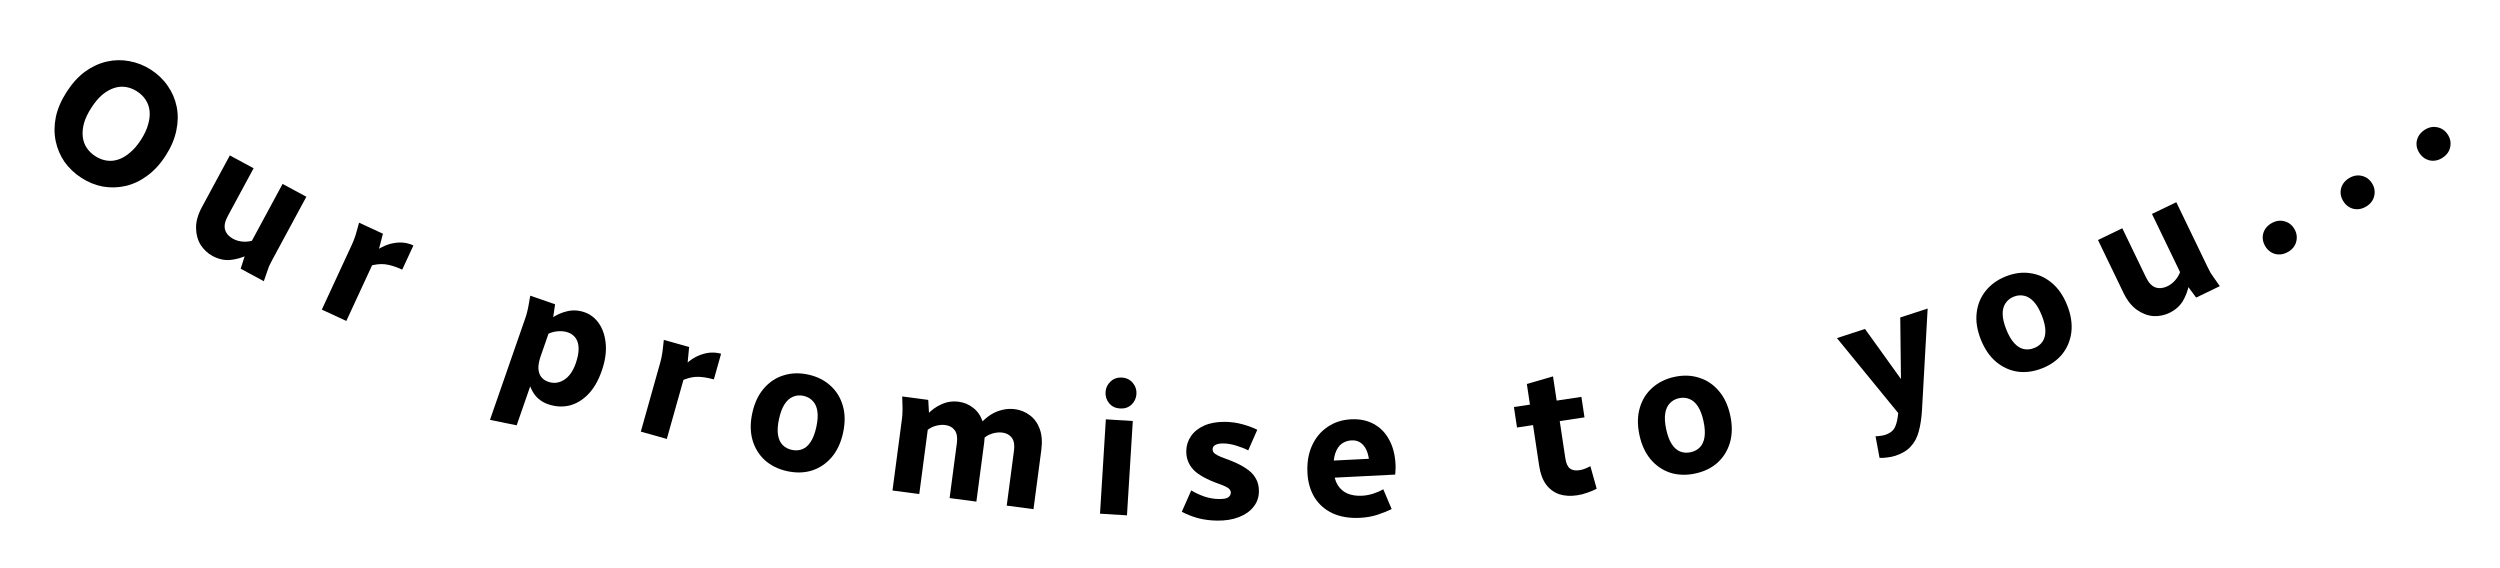 <svg width="361" height="82" viewBox="0 0 361 82" fill="none" xmlns="http://www.w3.org/2000/svg">
<path d="M9.621 13.275C10.409 12.05 11.294 11.074 12.277 10.346C13.275 9.628 14.318 9.144 15.405 8.895C16.492 8.646 17.578 8.623 18.664 8.827C19.773 9.025 20.816 9.438 21.793 10.066C22.784 10.703 23.593 11.481 24.218 12.398C24.854 13.301 25.284 14.299 25.509 15.392C25.733 16.484 25.719 17.629 25.465 18.825C25.225 20.031 24.711 21.247 23.924 22.471C23.136 23.696 22.244 24.668 21.246 25.386C20.263 26.114 19.227 26.602 18.14 26.851C17.053 27.1 15.962 27.13 14.867 26.942C13.782 26.738 12.751 26.323 11.774 25.695C10.783 25.057 9.962 24.282 9.313 23.37C8.687 22.452 8.261 21.447 8.037 20.355C7.812 19.262 7.819 18.113 8.059 16.907C8.313 15.71 8.834 14.5 9.621 13.275ZM13.186 15.567C12.68 16.354 12.327 17.096 12.127 17.791C11.941 18.497 11.882 19.149 11.95 19.749C12.018 20.349 12.209 20.884 12.525 21.355C12.84 21.826 13.253 22.225 13.763 22.553C14.274 22.881 14.808 23.091 15.368 23.183C15.927 23.275 16.494 23.227 17.067 23.039C17.641 22.852 18.203 22.523 18.753 22.052C19.317 21.591 19.853 20.966 20.359 20.179C20.865 19.392 21.211 18.646 21.397 17.941C21.597 17.245 21.663 16.597 21.595 15.997C21.527 15.398 21.336 14.862 21.02 14.391C20.705 13.921 20.292 13.521 19.782 13.193C19.271 12.865 18.737 12.655 18.177 12.563C17.618 12.472 17.052 12.52 16.478 12.707C15.904 12.894 15.335 13.219 14.77 13.68C14.22 14.151 13.692 14.78 13.186 15.567Z" fill="black"/>
<path d="M29.161 29.902L33.188 22.444L36.62 24.297L32.877 31.229C32.473 31.976 32.348 32.627 32.501 33.183C32.678 33.731 33.063 34.166 33.658 34.487C34.116 34.734 34.623 34.87 35.181 34.896C35.754 34.929 36.331 34.827 36.912 34.59L35.689 36.855C34.871 37.24 34.037 37.469 33.19 37.544C32.35 37.602 31.519 37.41 30.695 36.965C29.994 36.586 29.417 36.048 28.966 35.352C28.538 34.648 28.32 33.83 28.31 32.9C28.301 31.968 28.584 30.969 29.161 29.902ZM34.755 38.803L35.556 36.28L40.806 26.557L44.238 28.41L39.297 37.561C39.124 37.882 38.975 38.176 38.85 38.443C38.749 38.704 38.638 39.018 38.518 39.387L38.096 40.606L34.755 38.803Z" fill="black"/>
<path d="M51.85 32.156L55.295 33.75L54.597 36.435L50.011 46.345L46.471 44.707L50.839 35.269C50.992 34.939 51.111 34.64 51.196 34.374C51.304 34.099 51.407 33.775 51.504 33.399L51.85 32.156ZM53.239 38.442L54.265 36.224C55.146 35.6 56.057 35.22 56.999 35.083C57.948 34.93 58.848 35.05 59.697 35.443L58.081 38.936C57.153 38.506 56.327 38.248 55.603 38.161C54.895 38.082 54.107 38.175 53.239 38.442Z" fill="black"/>
<path d="M76.569 42.696L80.155 43.941L79.768 46.56L74.605 61.418L70.751 60.629L75.871 45.894C75.99 45.55 76.079 45.241 76.138 44.968C76.218 44.684 76.288 44.35 76.347 43.967L76.569 42.696ZM76.759 51.102L78.079 51.422C77.845 52.094 77.734 52.679 77.744 53.178C77.77 53.682 77.902 54.095 78.139 54.416C78.393 54.743 78.732 54.98 79.158 55.128C79.944 55.401 80.699 55.315 81.423 54.869C82.168 54.412 82.74 53.611 83.139 52.465C83.423 51.646 83.561 50.933 83.552 50.324C83.543 49.716 83.404 49.218 83.135 48.831C82.866 48.444 82.494 48.167 82.019 48.002C81.528 47.832 80.986 47.781 80.393 47.85C79.8 47.919 79.236 48.118 78.7 48.446L79.545 46.014C80.275 45.497 81.05 45.142 81.869 44.95C82.71 44.747 83.556 44.793 84.408 45.089C85.276 45.391 85.981 45.948 86.525 46.76C87.068 47.573 87.384 48.564 87.474 49.733C87.569 50.885 87.374 52.157 86.891 53.549C86.39 54.989 85.729 56.127 84.907 56.961C84.085 57.794 83.174 58.331 82.173 58.57C81.178 58.794 80.165 58.726 79.133 58.367C78.282 58.072 77.611 57.572 77.121 56.87C76.632 56.168 76.346 55.325 76.266 54.343C76.19 53.344 76.355 52.264 76.759 51.102Z" fill="black"/>
<path d="M95.856 49.081L99.51 50.11L99.246 52.871L96.288 63.383L92.534 62.327L95.351 52.315C95.45 51.965 95.52 51.652 95.562 51.375C95.625 51.087 95.675 50.75 95.712 50.364L95.856 49.081ZM98.223 55.068L98.885 52.716C99.656 51.96 100.495 51.44 101.404 51.156C102.317 50.855 103.224 50.831 104.125 51.084L103.082 54.788C102.098 54.511 101.242 54.387 100.513 54.416C99.801 54.45 99.038 54.667 98.223 55.068Z" fill="black"/>
<path d="M108.63 59.649C108.943 58.209 109.492 57.033 110.275 56.122C111.063 55.194 112.009 54.557 113.113 54.212C114.237 53.853 115.435 53.812 116.705 54.089C117.992 54.369 119.064 54.904 119.921 55.693C120.782 56.466 121.377 57.438 121.708 58.61C122.042 59.765 122.052 61.062 121.739 62.502C121.429 63.924 120.881 65.1 120.093 66.028C119.31 66.94 118.364 67.577 117.256 67.939C116.152 68.284 114.957 68.316 113.67 68.036C112.399 67.76 111.325 67.233 110.448 66.457C109.591 65.667 108.995 64.695 108.661 63.54C108.331 62.369 108.32 61.071 108.63 59.649ZM112.491 60.489C112.296 61.387 112.246 62.148 112.341 62.771C112.436 63.395 112.657 63.887 113.004 64.246C113.352 64.606 113.797 64.844 114.338 64.962C114.88 65.08 115.384 65.048 115.85 64.865C116.315 64.683 116.721 64.328 117.066 63.8C117.412 63.272 117.682 62.559 117.877 61.661C118.073 60.764 118.123 60.003 118.028 59.379C117.933 58.755 117.712 58.264 117.365 57.904C117.021 57.528 116.578 57.281 116.036 57.163C115.494 57.045 114.988 57.086 114.519 57.285C114.054 57.468 113.648 57.823 113.303 58.351C112.957 58.879 112.687 59.592 112.491 60.489Z" fill="black"/>
<path d="M130.277 57.248L134.04 57.745L134.189 60.388L132.741 71.342L128.874 70.831L130.238 60.521C130.285 60.16 130.31 59.84 130.312 59.56C130.334 59.266 130.335 58.925 130.316 58.538L130.277 57.248ZM133.523 62.45L133.861 59.898C134.454 59.243 135.142 58.739 135.923 58.388C136.723 58.022 137.561 57.896 138.437 58.012C139.228 58.117 139.923 58.41 140.524 58.891C141.144 59.358 141.6 60.013 141.89 60.855C142.198 61.7 142.274 62.716 142.117 63.901L140.989 72.433L137.122 71.922L138.172 63.983C138.279 63.175 138.177 62.559 137.866 62.133C137.555 61.707 137.099 61.455 136.498 61.375C136.017 61.311 135.502 61.366 134.955 61.538C134.425 61.713 133.948 62.017 133.523 62.45ZM141.741 60.993C142.148 60.557 142.6 60.18 143.097 59.861C143.611 59.544 144.157 59.319 144.734 59.186C145.331 59.038 145.938 59.004 146.557 59.086C147.364 59.193 148.086 59.489 148.721 59.975C149.358 60.444 149.831 61.101 150.139 61.946C150.447 62.791 150.522 63.807 150.365 64.992L149.237 73.524L145.371 73.013L146.42 65.074C146.527 64.266 146.425 63.65 146.114 63.224C145.804 62.798 145.347 62.545 144.746 62.466C144.265 62.402 143.751 62.457 143.203 62.629C142.673 62.804 142.196 63.108 141.771 63.541L141.741 60.993Z" fill="black"/>
<path d="M158.842 74.176L159.684 60.552L163.576 60.793L162.735 74.417L158.842 74.176ZM159.64 56.616C159.678 56.011 159.917 55.505 160.359 55.098C160.802 54.673 161.352 54.482 162.01 54.522C162.667 54.563 163.19 54.821 163.577 55.296C163.966 55.755 164.141 56.286 164.104 56.892C164.066 57.497 163.826 58.012 163.383 58.436C162.941 58.843 162.392 59.026 161.734 58.986C161.077 58.945 160.554 58.696 160.165 58.238C159.778 57.762 159.603 57.222 159.64 56.616Z" fill="black"/>
<path d="M170.653 73.897L172.014 70.818C172.565 71.153 173.194 71.447 173.902 71.697C174.61 71.931 175.311 72.051 176.004 72.059C176.663 72.067 177.114 71.985 177.359 71.815C177.604 71.627 177.728 71.403 177.73 71.143C177.732 70.969 177.674 70.813 177.554 70.673C177.451 70.533 177.271 70.401 177.012 70.277C176.771 70.153 176.443 70.019 176.029 69.875C174.268 69.249 173.036 68.567 172.334 67.831C171.632 67.078 171.286 66.181 171.298 65.141C171.307 64.344 171.532 63.627 171.973 62.991C172.414 62.337 173.052 61.824 173.888 61.453C174.725 61.081 175.732 60.901 176.911 60.915C177.76 60.925 178.582 61.038 179.377 61.255C180.189 61.472 180.914 61.74 181.552 62.06L180.244 65.035C179.727 64.769 179.14 64.537 178.484 64.339C177.827 64.141 177.222 64.039 176.667 64.032C176.147 64.026 175.756 64.1 175.495 64.253C175.233 64.406 175.1 64.612 175.098 64.873C175.096 65.046 175.146 65.202 175.248 65.342C175.368 65.482 175.566 65.623 175.841 65.765C176.117 65.907 176.505 66.067 177.006 66.246C178.163 66.658 179.094 67.093 179.799 67.552C180.505 67.993 181.011 68.493 181.316 69.051C181.64 69.593 181.797 70.227 181.789 70.955C181.779 71.804 181.519 72.547 181.01 73.182C180.517 73.818 179.818 74.313 178.912 74.666C178.024 75.02 176.974 75.191 175.76 75.177C174.755 75.165 173.812 75.042 172.931 74.806C172.067 74.554 171.307 74.251 170.653 73.897Z" fill="black"/>
<path d="M188.794 68.284C188.719 66.795 188.939 65.483 189.455 64.346C189.97 63.209 190.715 62.313 191.688 61.656C192.661 60.982 193.796 60.613 195.095 60.547C196.341 60.485 197.428 60.708 198.356 61.216C199.302 61.724 200.043 62.476 200.579 63.473C201.131 64.452 201.443 65.651 201.515 67.071C201.53 67.365 201.526 67.643 201.505 67.904C201.501 68.165 201.485 68.374 201.458 68.531L191.617 69.027L191.493 66.56L198.53 66.206L197.778 67.311C197.711 65.978 197.446 65.019 196.983 64.435C196.536 63.833 195.932 63.551 195.17 63.589C194.633 63.616 194.155 63.779 193.737 64.078C193.335 64.376 193.028 64.834 192.817 65.452C192.605 66.07 192.523 66.864 192.572 67.834C192.618 68.751 192.821 69.496 193.179 70.068C193.537 70.623 194.008 71.024 194.594 71.272C195.196 71.519 195.887 71.624 196.666 71.584C197.185 71.558 197.718 71.462 198.265 71.295C198.829 71.111 199.321 70.895 199.743 70.648L200.954 73.503C200.345 73.811 199.656 74.089 198.887 74.336C198.136 74.582 197.301 74.728 196.384 74.775C194.861 74.851 193.539 74.631 192.42 74.115C191.318 73.598 190.455 72.843 189.833 71.85C189.209 70.84 188.863 69.652 188.794 68.284Z" fill="black"/>
<path d="M219.056 61.732L218.611 58.775L228.355 57.309L228.8 60.266L219.056 61.732ZM222.252 67.246L220.476 55.445L224.255 54.35L226.035 66.177C226.146 66.914 226.369 67.406 226.704 67.654C227.039 67.902 227.49 67.983 228.055 67.898C228.295 67.862 228.549 67.797 228.815 67.704C229.096 67.592 229.375 67.463 229.651 67.316L230.561 70.571C230.156 70.789 229.711 70.979 229.227 71.139C228.745 71.317 228.256 71.443 227.759 71.518C226.782 71.665 225.906 71.613 225.132 71.361C224.373 71.09 223.74 70.615 223.235 69.938C222.747 69.257 222.419 68.36 222.252 67.246Z" fill="black"/>
<path d="M236.735 62.817C236.426 61.376 236.441 60.079 236.779 58.925C237.113 57.755 237.712 56.784 238.575 56.014C239.451 55.224 240.525 54.692 241.796 54.42C243.085 54.144 244.282 54.189 245.388 54.555C246.491 54.903 247.435 55.543 248.219 56.474C249 57.388 249.545 58.566 249.853 60.006C250.158 61.43 250.144 62.727 249.81 63.898C249.472 65.052 248.873 66.022 248.013 66.809C247.15 67.579 246.075 68.102 244.786 68.377C243.515 68.65 242.32 68.613 241.2 68.268C240.094 67.903 239.15 67.263 238.369 66.349C237.585 65.418 237.04 64.24 236.735 62.817ZM240.599 61.989C240.792 62.887 241.06 63.601 241.404 64.13C241.747 64.659 242.152 65.015 242.617 65.2C243.082 65.383 243.585 65.417 244.127 65.301C244.67 65.185 245.115 64.948 245.464 64.59C245.813 64.231 246.035 63.74 246.132 63.117C246.229 62.493 246.181 61.733 245.989 60.834C245.797 59.936 245.528 59.222 245.185 58.693C244.841 58.164 244.437 57.808 243.972 57.623C243.503 57.422 242.998 57.38 242.455 57.496C241.913 57.612 241.469 57.858 241.124 58.233C240.776 58.592 240.553 59.083 240.456 59.706C240.359 60.33 240.407 61.09 240.599 61.989Z" fill="black"/>
<path d="M265.251 48.821L269.305 47.5L275.911 56.697L276.821 59.408L274.522 60.157L265.251 48.821ZM271.407 66.121L270.828 63.001C271.08 62.992 271.319 62.969 271.544 62.932C271.774 62.912 271.996 62.867 272.21 62.797C272.606 62.668 272.939 62.486 273.209 62.253C273.479 62.019 273.687 61.65 273.833 61.147C273.996 60.638 274.099 59.921 274.144 58.995L274.526 57.148L274.398 45.841L278.353 44.553L277.538 59.174C277.47 60.363 277.315 61.398 277.073 62.279C276.848 63.154 276.465 63.881 275.924 64.458C275.404 65.047 274.659 65.499 273.686 65.816C273.34 65.929 272.956 66.008 272.534 66.055C272.133 66.112 271.757 66.135 271.407 66.121Z" fill="black"/>
<path d="M286.039 49.046C285.493 47.678 285.289 46.397 285.428 45.203C285.561 43.993 285.988 42.935 286.71 42.032C287.441 41.105 288.41 40.401 289.618 39.919C290.841 39.43 292.029 39.273 293.181 39.448C294.327 39.606 295.365 40.078 296.294 40.864C297.218 41.634 297.952 42.703 298.499 44.072C299.039 45.424 299.242 46.705 299.109 47.915C298.97 49.109 298.543 50.166 297.828 51.086C297.106 51.99 296.134 52.687 294.911 53.175C293.703 53.657 292.519 53.822 291.357 53.67C290.205 53.496 289.167 53.023 288.244 52.254C287.314 51.468 286.579 50.398 286.039 49.046ZM289.709 47.581C290.05 48.434 290.434 49.093 290.862 49.556C291.29 50.02 291.748 50.304 292.238 50.407C292.727 50.51 293.229 50.459 293.744 50.253C294.259 50.048 294.658 49.739 294.942 49.327C295.225 48.915 295.363 48.394 295.353 47.763C295.344 47.132 295.169 46.39 294.829 45.537C294.488 44.684 294.104 44.025 293.676 43.562C293.248 43.098 292.79 42.814 292.3 42.711C291.805 42.592 291.299 42.635 290.784 42.84C290.269 43.046 289.873 43.363 289.596 43.791C289.312 44.203 289.175 44.724 289.185 45.355C289.194 45.986 289.369 46.728 289.709 47.581Z" fill="black"/>
<path d="M306.632 42.29L302.948 34.656L306.46 32.961L309.885 40.056C310.254 40.821 310.708 41.304 311.248 41.505C311.796 41.683 312.375 41.626 312.983 41.332C313.452 41.106 313.859 40.774 314.207 40.337C314.569 39.892 314.825 39.365 314.973 38.755L316.092 41.073C315.924 41.962 315.622 42.772 315.186 43.502C314.742 44.217 314.098 44.778 313.255 45.185C312.537 45.531 311.764 45.683 310.935 45.641C310.114 45.575 309.323 45.273 308.563 44.735C307.803 44.197 307.16 43.382 306.632 42.29ZM317.123 42.971L315.548 40.844L310.745 30.893L314.258 29.198L318.778 38.564C318.936 38.892 319.087 39.184 319.231 39.442C319.383 39.677 319.573 39.951 319.801 40.264L320.542 41.321L317.123 42.971Z" fill="black"/>
<path d="M327.065 35.489C326.729 34.883 326.648 34.273 326.824 33.661C327.015 33.04 327.421 32.557 328.042 32.212C328.663 31.867 329.281 31.782 329.893 31.958C330.521 32.125 331.003 32.512 331.34 33.118C331.668 33.709 331.74 34.323 331.558 34.959C331.383 35.572 330.984 36.05 330.363 36.395C329.741 36.74 329.117 36.829 328.489 36.662C327.868 36.471 327.393 36.08 327.065 35.489Z" fill="black"/>
<path d="M338.365 29.043C338.003 28.452 337.897 27.846 338.046 27.227C338.211 26.598 338.596 26.098 339.202 25.728C339.809 25.357 340.422 25.246 341.041 25.396C341.676 25.536 342.174 25.902 342.535 26.494C342.888 27.07 342.986 27.681 342.831 28.324C342.682 28.944 342.304 29.439 341.698 29.809C341.091 30.18 340.471 30.295 339.837 30.155C339.208 29.991 338.717 29.62 338.365 29.043Z" fill="black"/>
<path d="M349.382 22.126C348.996 21.55 348.865 20.95 348.988 20.325C349.125 19.69 349.489 19.174 350.079 18.778C350.669 18.382 351.277 18.246 351.903 18.369C352.542 18.483 353.055 18.827 353.441 19.403C353.818 19.964 353.942 20.57 353.815 21.219C353.691 21.845 353.335 22.355 352.745 22.751C352.154 23.147 351.539 23.288 350.9 23.175C350.265 23.037 349.759 22.688 349.382 22.126Z" fill="black"/>
</svg>
